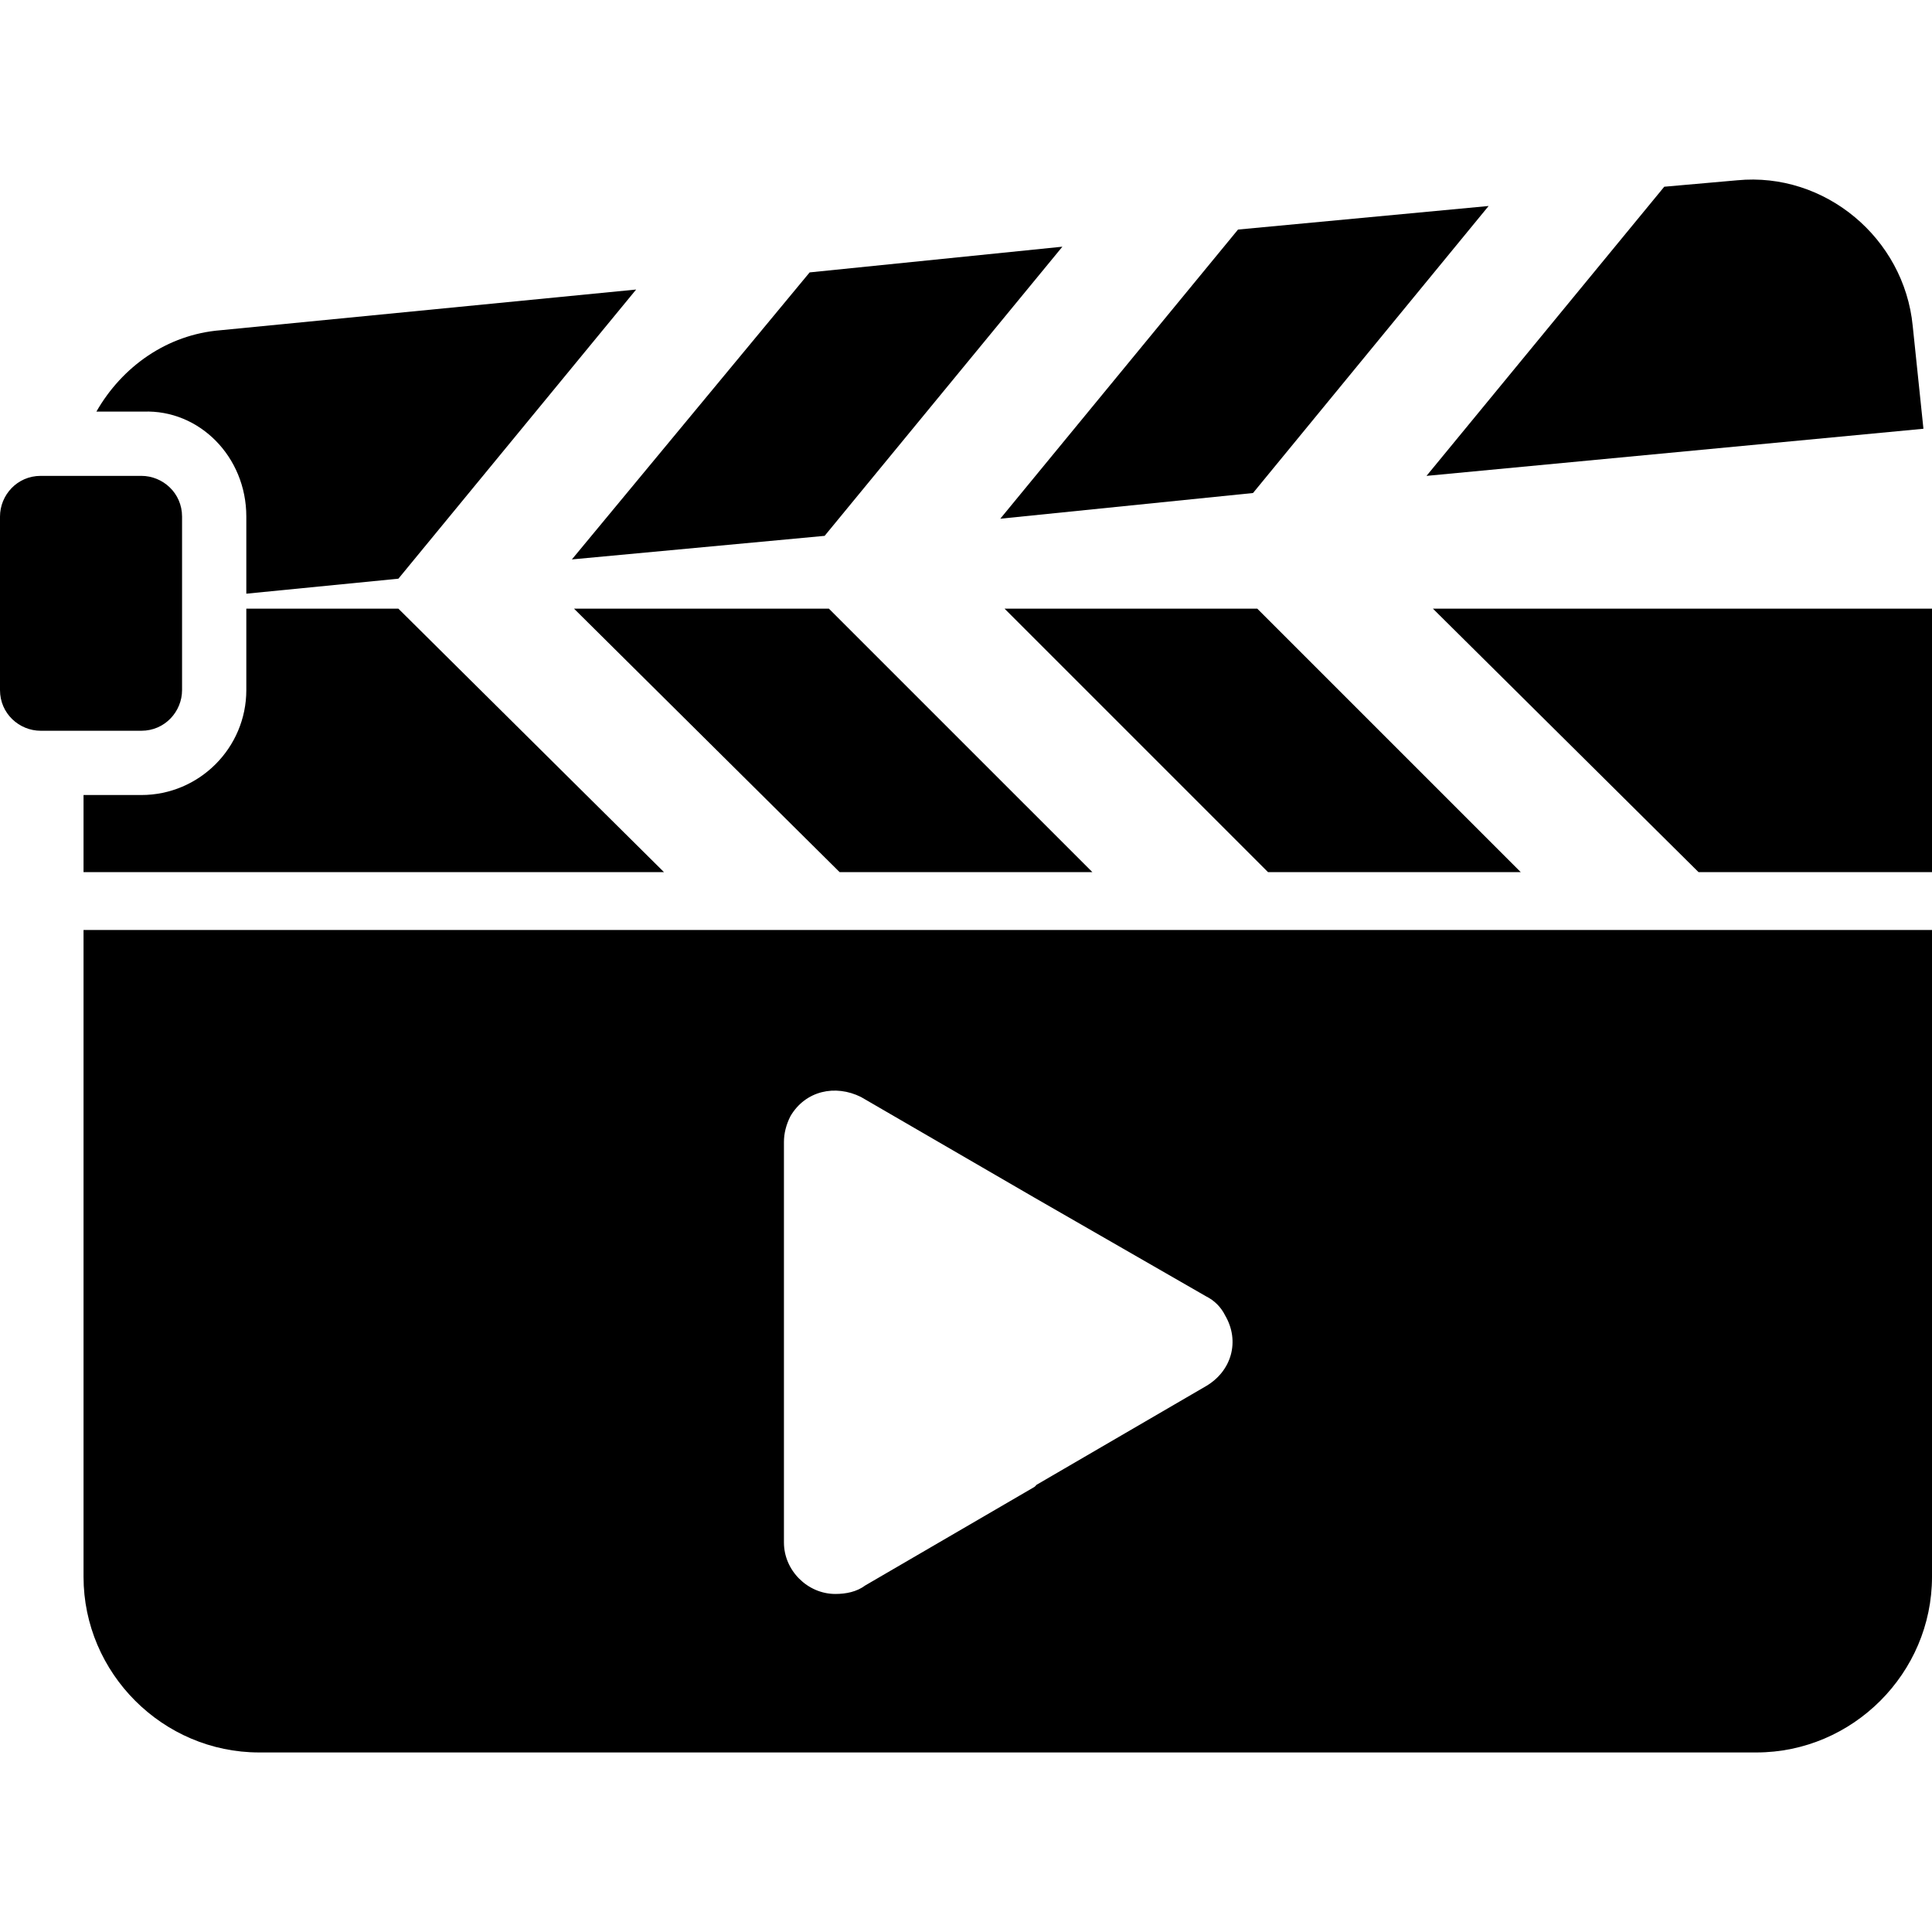 <?xml version="1.0" encoding="iso-8859-1"?>
<!-- Generator: Adobe Illustrator 19.0.0, SVG Export Plug-In . SVG Version: 6.00 Build 0)  -->
<svg version="1.1" id="Capa_1" xmlns="http://www.w3.org/2000/svg" xmlns:xlink="http://www.w3.org/1999/xlink" x="0px" y="0px"
	 viewBox="0 0 360.8 360.8" style="enable-background:new 0 0 360.8 360.8;" xml:space="preserve">
<g>
	<g>
		<g>
			<path d="M15.6,294.47c0,18,14.8,32.8,32.8,32.8H328c18,0,32.8-14.8,32.8-32.8v-120.8H15.6V294.47z M146.4,250.47v-37.2
				c0-1.6,0.4-3.2,1.2-4.8c2.8-4.8,8.4-6,13.2-3.6l32.4,18.8l32,18.4c1.6,0.8,2.8,2,3.6,3.6c2.8,4.8,1.2,10.4-3.6,13.2l-31.6,18.4
				l-0.4,0.4l-31.6,18.4c-1.6,1.2-3.6,1.6-5.6,1.6c-5.2,0-9.6-4.4-9.6-9.6V250.47z"/>
			<polygon points="234,92.07 278,38.47 231.2,42.87 186.8,96.869 			"/>
			<polygon points="154,100.07 198.4,46.07 151.2,50.87 106.8,104.47 			"/>
			<path d="M359.2,80.07l-2-19.2c-1.6-16.4-16.4-28.8-32.8-27.2l-13.6,1.2l-44.4,54L359.2,80.07z"/>
			<path d="M46,96.47v14.4l28.4-2.8l44.4-54l-77.6,7.6c-10,0.8-18.4,6.8-23.2,15.2h8.8C37.2,76.47,46,85.27,46,96.47z"/>
			<polygon points="204,162.869 154.8,113.67 107.2,113.67 156.8,162.869 			"/>
			<path d="M46,113.67v15.2c0,10.8-8.8,19.6-19.6,19.6H15.6v14.4H124l-49.6-49.2H46z"/>
			<polygon points="284,162.869 234.8,113.67 187.6,113.67 236.8,162.869 			"/>
			<polygon points="267.6,113.67 317.2,162.869 360.8,162.869 360.8,113.67 			"/>
			<path d="M34,128.869v-32.4c0-4.4-3.6-7.6-7.6-7.6H7.6c-4.4,0-7.6,3.6-7.6,7.6v32.4c0,4.4,3.6,7.6,7.6,7.6h18.8
				C30.8,136.47,34,132.869,34,128.869z"/>
		</g>
	</g>
</g>
<g>
</g>
<g>
</g>
<g>
</g>
<g>
</g>
<g>
</g>
<g>
</g>
<g>
</g>
<g>
</g>
<g>
</g>
<g>
</g>
<g>
</g>
<g>
</g>
<g>
</g>
<g>
</g>
<g>
</g>
</svg>
